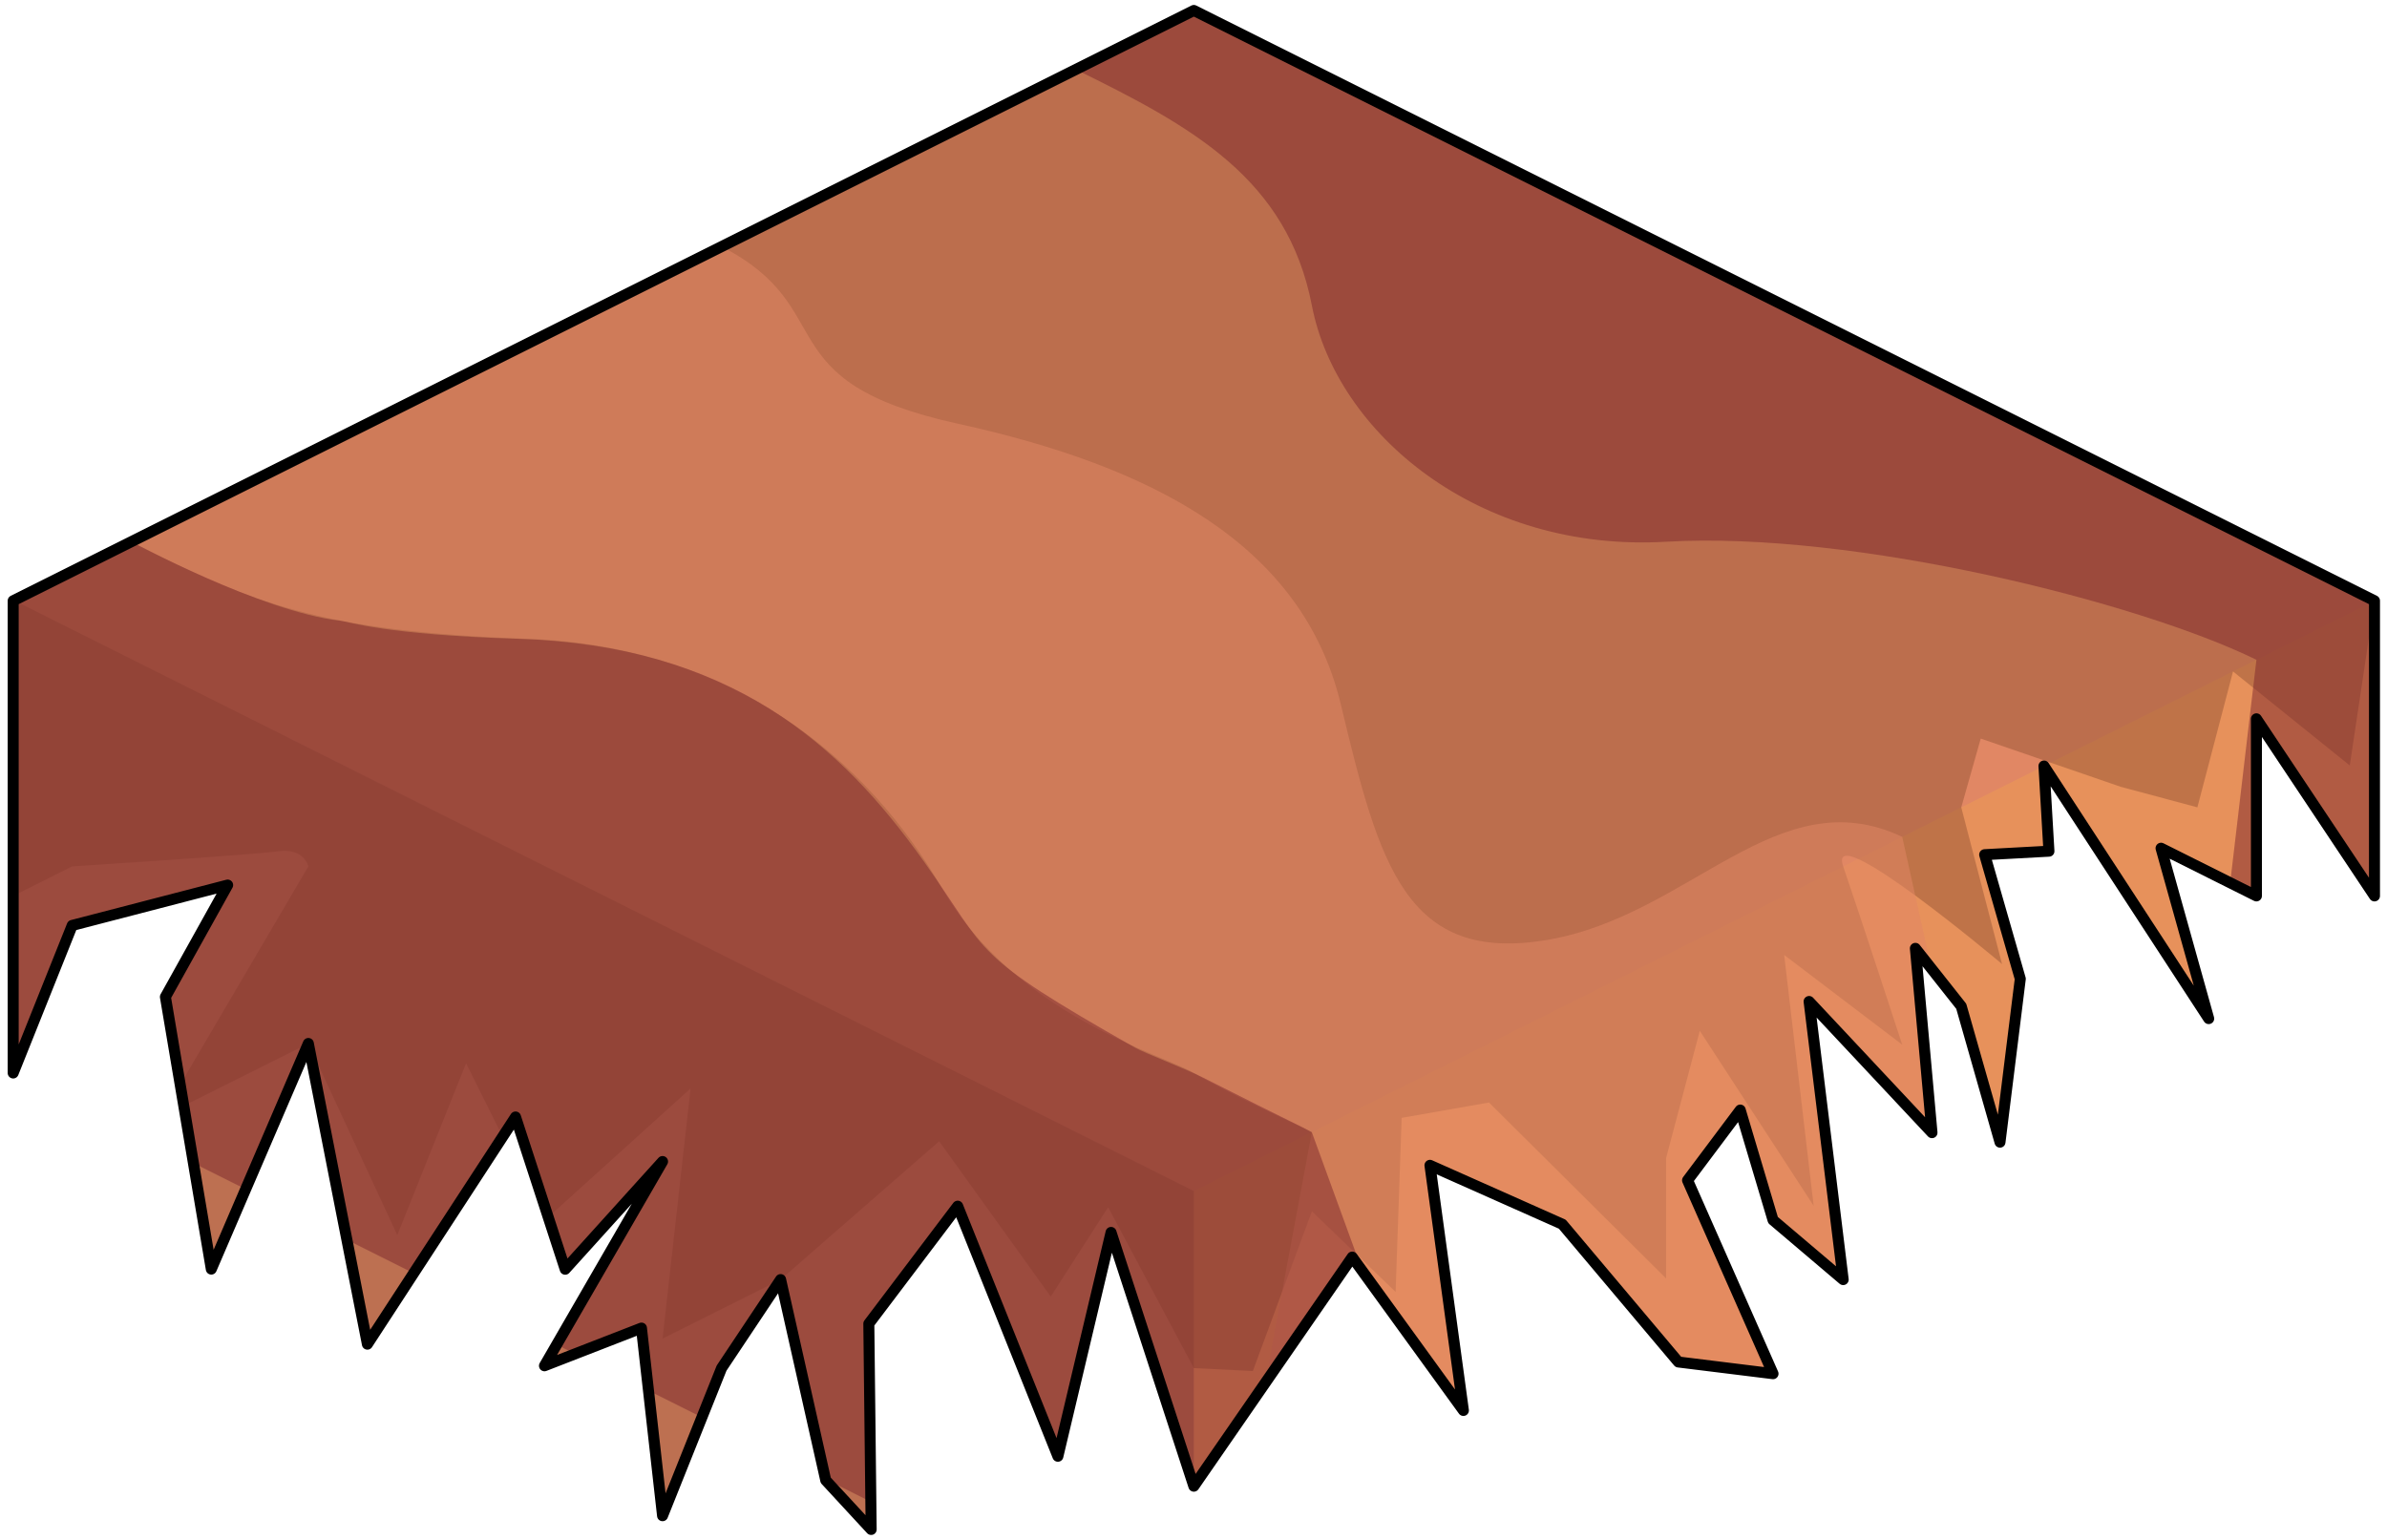 <?xml version="1.0" encoding="UTF-8" standalone="no"?><!DOCTYPE svg PUBLIC "-//W3C//DTD SVG 1.1//EN" "http://www.w3.org/Graphics/SVG/1.1/DTD/svg11.dtd"><svg width="100%" height="100%" viewBox="0 0 217 140" version="1.1" xmlns="http://www.w3.org/2000/svg" xmlns:xlink="http://www.w3.org/1999/xlink" xml:space="preserve" xmlns:serif="http://www.serif.com/" style="fill-rule:evenodd;clip-rule:evenodd;stroke-linecap:round;stroke-linejoin:round;stroke-miterlimit:1.5;"><g id="GrassBlank07"><path d="M215.862,54.618l0,26.833l-10.733,-16.1l0,16.1l-8.67,-4.335l4.332,15.489l-14.975,-22.964l0.451,7.745l-5.842,0.317l3.238,11.289l-1.845,14.847l-3.522,-12.351l-4.17,-5.269l1.51,16.757l-11.172,-11.926l3.099,25.283l-6.378,-5.411l-2.98,-10.001l-4.79,6.387l7.77,17.581l-8.606,-1.064l-10.552,-12.528l-12.03,-5.352l3.04,22.285l-10.106,-13.942l-14.4,20.828l-7.526,-23.07l-4.833,20.349l-9.108,-22.734l-8.08,10.682l0.213,18.707l-4.13,-4.471l-4.102,-18.246l-5.367,8.05l-5.366,13.417l-1.917,-17.058l-8.817,3.426l6.34,-10.967l4.394,-7.601l-8.851,9.792l-4.514,-13.842l-13.468,20.654l-5.367,-27.337l-8.823,20.512l-4.172,-24.747l5.659,-10.166l-14.13,3.668l-5.367,13.416l0,-42.932l107.332,-53.666l107.331,53.666Z" style="fill:#e18764;"/><clipPath id="_clip1"><path d="M215.862,54.618l0,26.833l-10.733,-16.1l0,16.1l-8.67,-4.335l4.332,15.489l-14.975,-22.964l0.451,7.745l-5.842,0.317l3.238,11.289l-1.845,14.847l-3.522,-12.351l-4.17,-5.269l1.51,16.757l-11.172,-11.926l3.099,25.283l-6.378,-5.411l-2.98,-10.001l-4.79,6.387l7.77,17.581l-8.606,-1.064l-10.552,-12.528l-12.03,-5.352l3.04,22.285l-10.106,-13.942l-14.4,20.828l-7.526,-23.07l-4.833,20.349l-9.108,-22.734l-8.08,10.682l0.213,18.707l-4.13,-4.471l-4.102,-18.246l-5.367,8.05l-5.366,13.417l-1.917,-17.058l-8.817,3.426l6.34,-10.967l4.394,-7.601l-8.851,9.792l-4.514,-13.842l-13.468,20.654l-5.367,-27.337l-8.823,20.512l-4.172,-24.747l5.659,-10.166l-14.13,3.668l-5.367,13.416l0,-42.932l107.332,-53.666l107.331,53.666Z"/></clipPath><g clip-path="url(#_clip1)"><path d="M108.531,108.284l0,45.683l-72.925,-1.647l-34.407,-47.118l0,-50.655l107.332,53.737Z" style="fill:#311807;fill-opacity:0.2;"/><path d="M215.862,108.284l0,-53.666l-107.331,53.666l0,53.665l107.331,-53.665Z" style="fill:#febc3b;fill-opacity:0.2;"/><path d="M215.862,54.618l-2.246,14.976l-10.613,-8.547l-3.241,12.354l-6.985,-1.874l-12.71,-4.378l-1.771,6.252l3.708,14.245c0,0 -16.03,-13.514 -14.441,-8.879c1.589,4.636 5.366,16.209 5.366,16.209l-10.733,-8.159l2.682,22.808l-10.351,-15.909l-3.064,11.571l0,10.941l-16.1,-15.994l-7.94,1.396l-0.548,15.826l-7.611,-7.33l-5.367,14.519l-5.366,-0.262l-7.79,-14.628l-5.219,8.124l-10.144,-14.119l-14.413,12.573l-10.733,5.367l2.546,-22.74l-13.28,12.007l-7.128,-14.298l-6.252,15.622l-8.086,-17.424l-13.381,6.691l13.381,-22.791c0,0 -0.374,-1.702 -2.747,-1.373c-2.374,0.328 -18.719,1.373 -18.719,1.373l-5.367,2.684l-0.071,-26.869l107.331,-53.665l107.403,53.701Z" style="fill:#985736;fill-opacity:0.5;"/><path d="M87.064,0.952c0,0 0.182,0.195 10.734,5.367c10.551,5.172 19.23,9.905 21.466,21.466c2.235,11.562 15.077,22.463 32.199,21.466c17.123,-0.996 42.981,5.495 53.666,10.733l-5.367,45.616l16.1,-8.116l0,-42.866l0,-10.733l-113.666,-50.498l-15.132,7.565" style="fill:#7d262d;fill-opacity:0.5;"/><path d="M54.865,17.052c0,0 -0.268,-0.283 10.733,5.367c11.001,5.649 3.828,12.233 21.466,16.099c17.638,3.867 31.337,10.938 34.828,25.519c3.49,14.582 5.906,23.628 18.838,21.402c12.932,-2.225 20.889,-14.717 32.199,-9.355l5.367,24.15l-5.367,36.373l-19.498,8.258l-34.167,-4.382l-3.926,-16.542l3.926,-21.024c0,0 -8.142,-3.756 -10.733,-5.367c-2.591,-1.61 -16.19,-5.168 -22.912,-16.822c-6.722,-11.654 -18.956,-21.982 -37.673,-22.651c-18.716,-0.668 -25.03,-3.196 -36.013,-8.826c-10.984,-5.629 42.932,-32.199 42.932,-32.199" style="fill:#e18764;fill-opacity:0.529;"/><path d="M1.199,54.618l10.734,-5.367c0,0 11.906,6.372 18.92,7.17c0.887,0.101 4.212,1.285 16.129,1.651c19.401,0.594 29.416,9.535 37.033,20.285c6.043,8.53 4.03,8.29 19.149,16.877c0.924,0.525 4.542,1.893 6.188,2.727c8.727,4.423 8.687,4.281 9.912,4.992l6.606,18.127l-17.339,30.136l-107.332,-53.666l0,-42.932" style="fill:#7d262d;fill-opacity:0.5;"/></g><path d="M215.862,54.618l0,26.833l-10.733,-16.1l0,16.1l-8.67,-4.335l4.332,15.489l-14.975,-22.964l0.451,7.745l-5.842,0.317l3.238,11.289l-1.845,14.847l-3.522,-12.351l-4.17,-5.269l1.51,16.757l-11.172,-11.926l3.099,25.283l-6.378,-5.411l-2.98,-10.001l-4.79,6.387l7.77,17.581l-8.606,-1.064l-10.552,-12.528l-12.03,-5.352l3.04,22.285l-10.106,-13.942l-14.4,20.828l-7.526,-23.07l-4.833,20.349l-9.108,-22.734l-8.08,10.682l0.213,18.707l-4.13,-4.471l-4.102,-18.246l-5.367,8.05l-5.366,13.417l-1.917,-17.058l-8.817,3.426l6.34,-10.967l4.394,-7.601l-8.851,9.792l-4.514,-13.842l-13.468,20.654l-5.367,-27.337l-8.823,20.512l-4.172,-24.747l5.659,-10.166l-14.13,3.668l-5.367,13.416l0,-42.932l107.332,-53.666l107.331,53.666Z" style="fill:none;stroke:#000;stroke-width:1px;"/></g></svg>